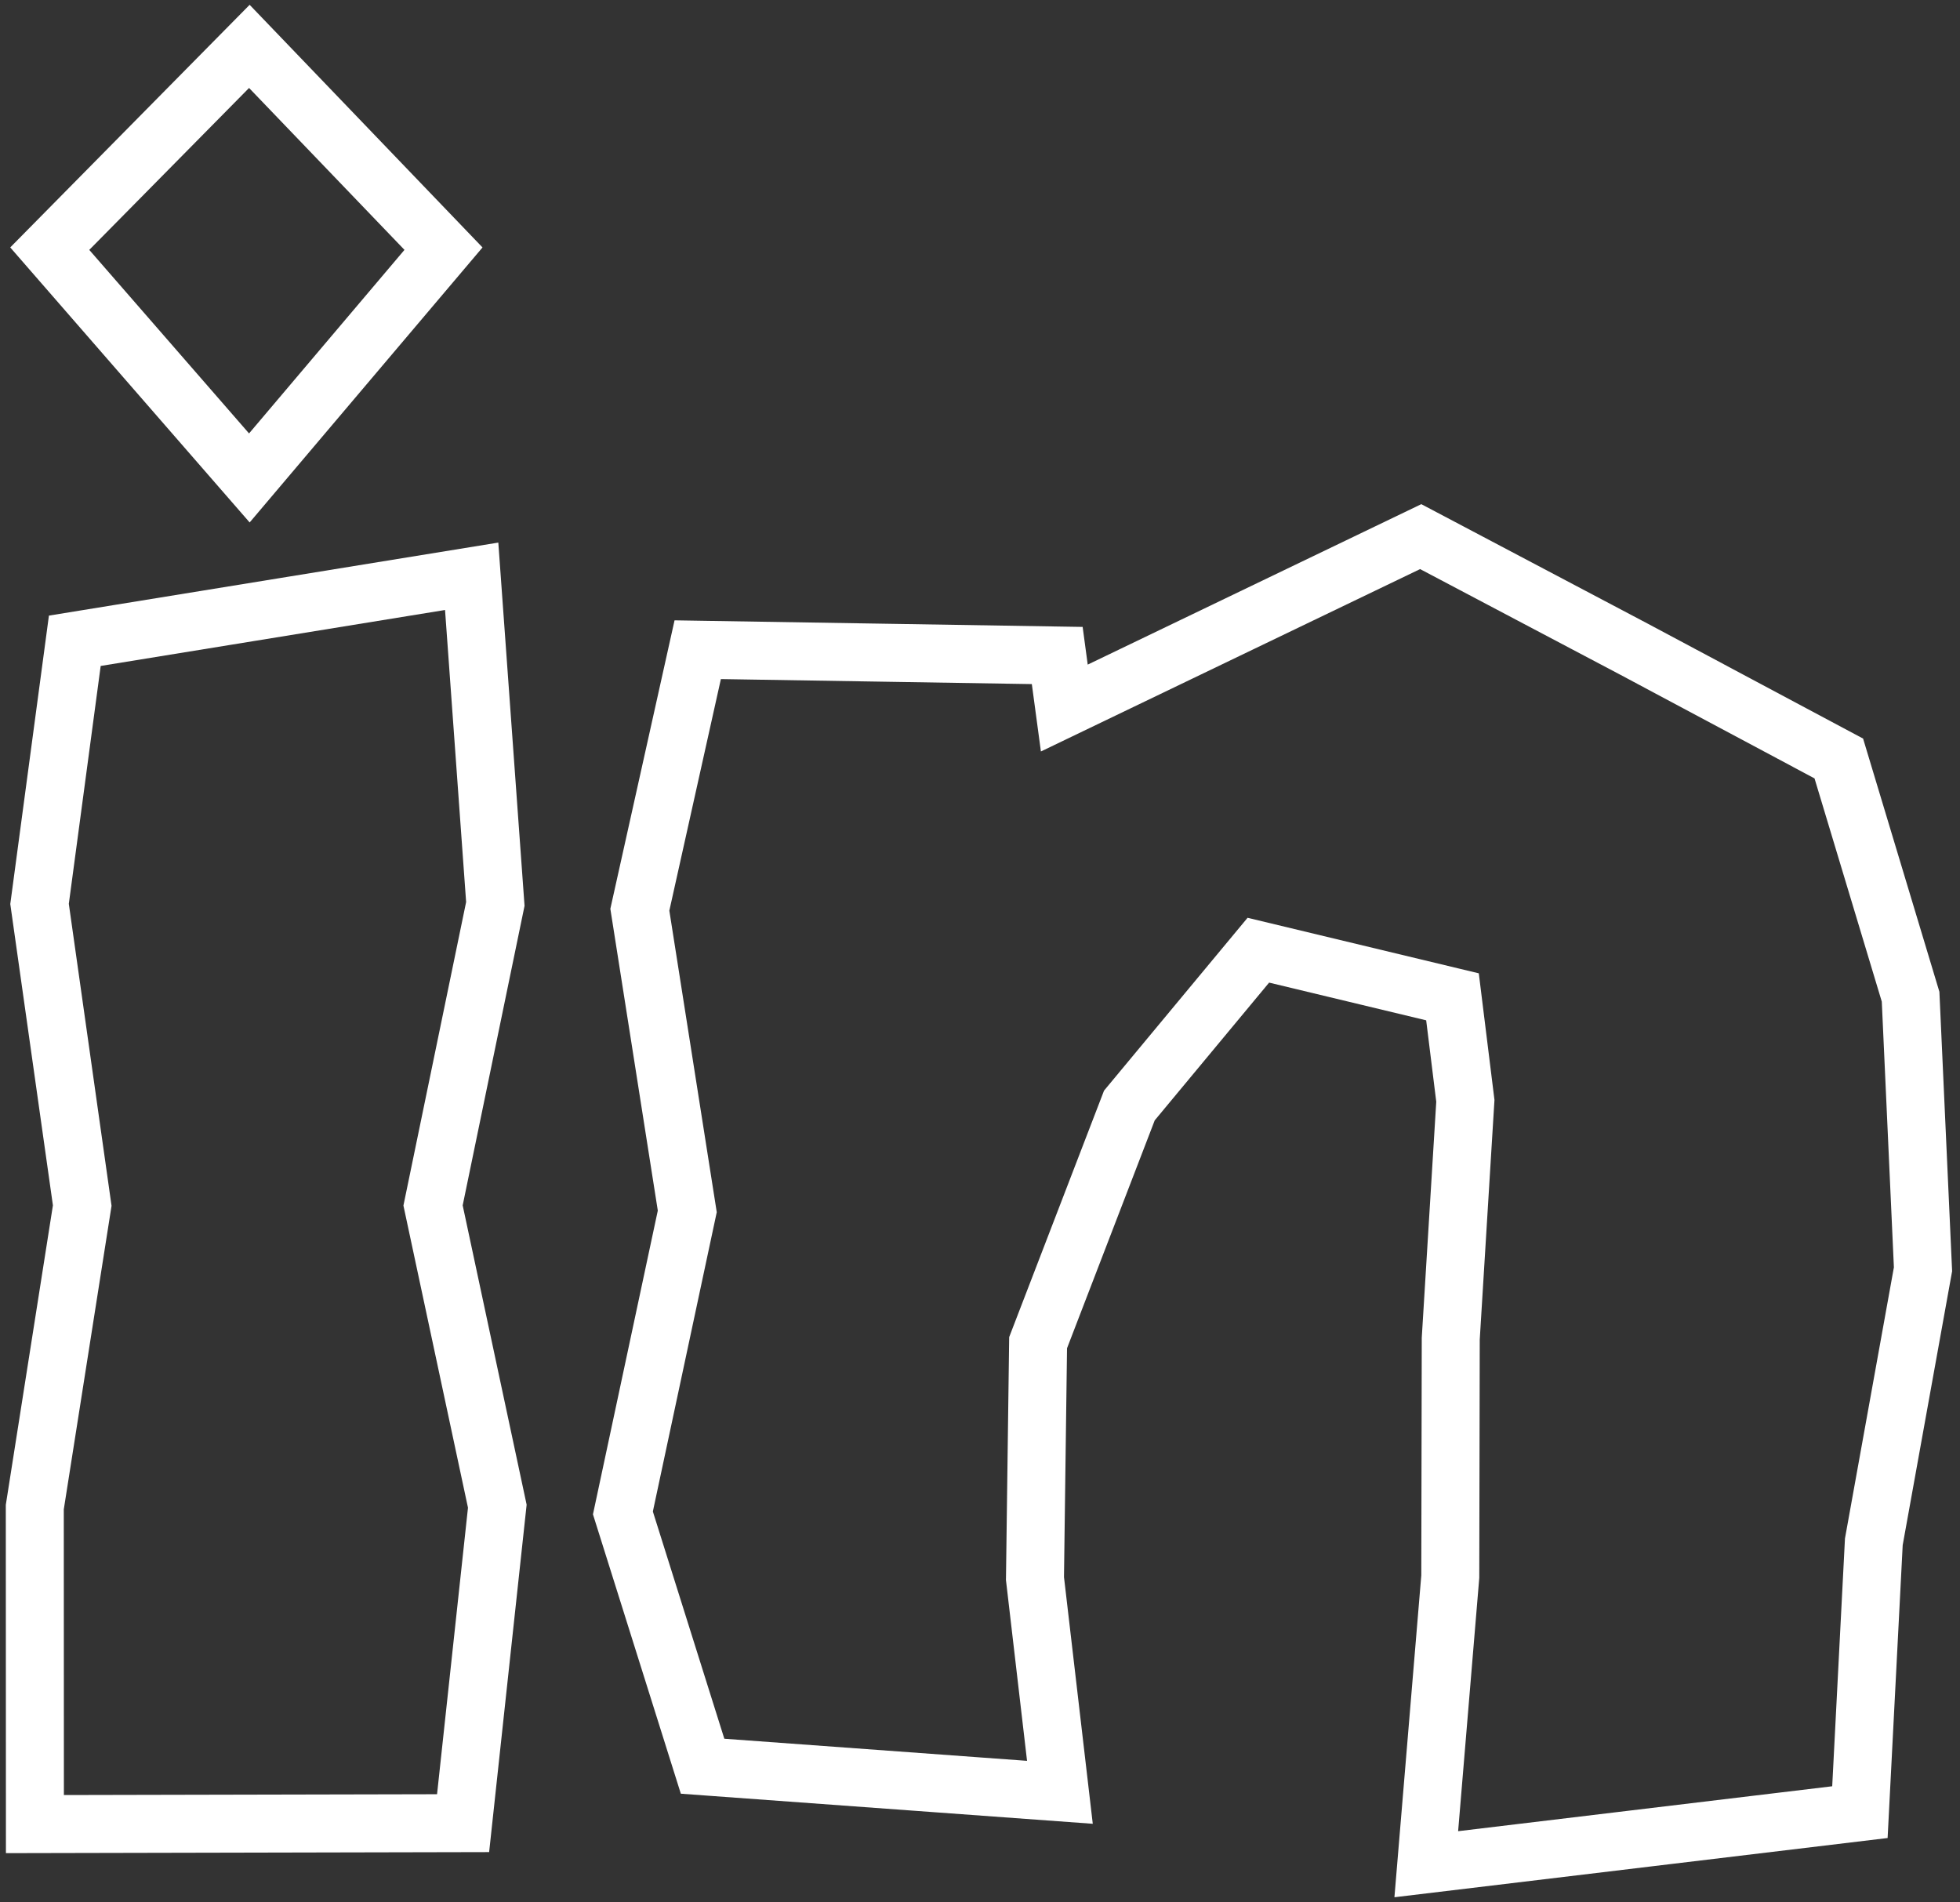 <svg width="169" height="164" viewBox="0 0 169 164" fill="none" xmlns="http://www.w3.org/2000/svg">
<rect x="0" y="0" width="169" height="164" fill="#333333" stroke="none"/>
<path d="M39.93 157.2L3.01 157.28L3 129.95L7.09 103.95L3.41 77.94L6.45 55.25L40.67 49.69L42.71 77.94L37.34 103.94L42.88 129.87L39.93 157.2Z" stroke="white" stroke-width="5" stroke-miterlimit="10"/>
<path d="M164.74 85.94L165.81 109.44L161.57 132.94L160.37 156.25L122.98 160.74L125.05 135.94L125.09 115.43L126.35 94.92L125.24 85.95L108.5 81.93L97.38 95.32L89.51 115.77L89.24 136.11L91.39 154.54L60.58 152.29L53.71 130.45L59.26 104.45L55.17 78.44L60.16 56.02L91.16 56.52L91.77 61.05L122.5 46.27L140.88 55.97L158.55 65.4L164.74 85.94Z" stroke="white" stroke-width="5" stroke-miterlimit="10"/>
<path d="M38.24 21.44L21.5 41.21L4.29 21.44L21.5 4L38.24 21.44Z" stroke="white" stroke-width="5" stroke-miterlimit="10"/>
</svg>
